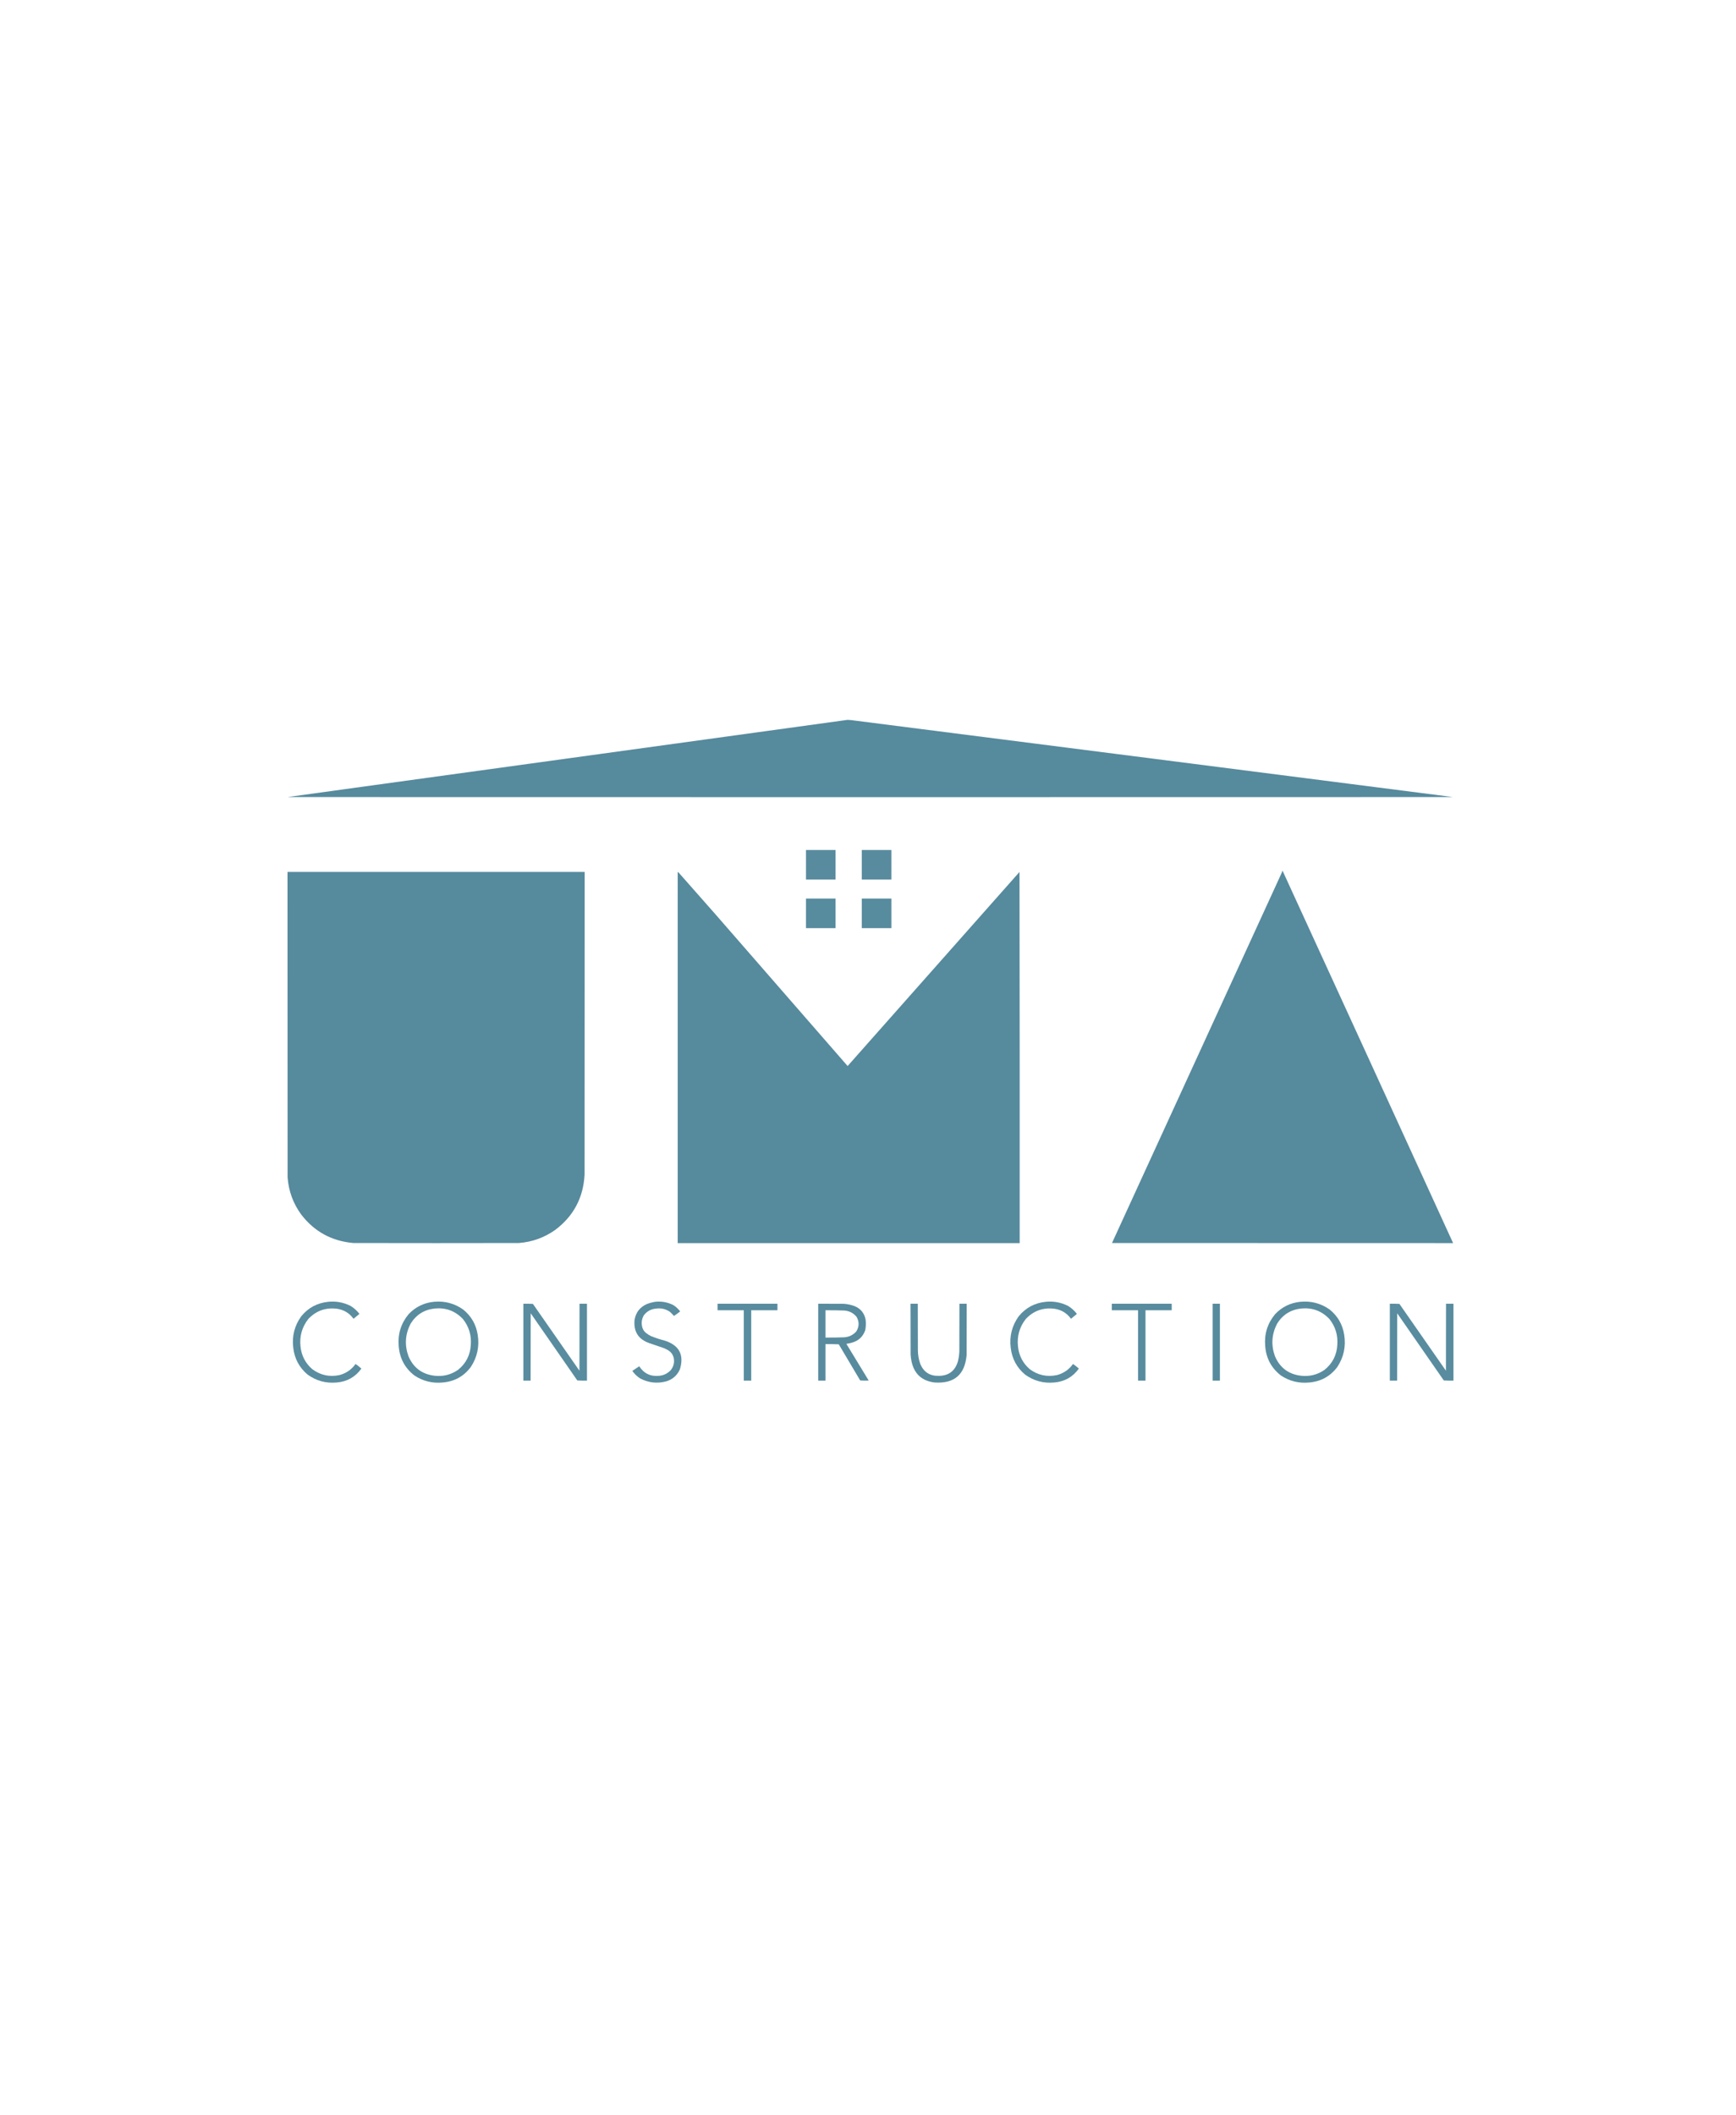 <?xml version="1.0" encoding="UTF-8"?>
<!DOCTYPE svg PUBLIC "-//W3C//DTD SVG 1.1//EN" "http://www.w3.org/Graphics/SVG/1.1/DTD/svg11.dtd">
<svg xmlns="http://www.w3.org/2000/svg" version="1.1" width="9797px" height="11933px" style="shape-rendering:geometricPrecision; text-rendering:geometricPrecision; image-rendering:optimizeQuality; fill-rule:evenodd; clip-rule:evenodd" xmlns:xlink="http://www.w3.org/1999/xlink">
<g><path style="opacity:0.996" fill="#568a9d" d="M 4782.5,4061.5 C 4795.23,4061.84 4807.9,4063.01 4820.5,4065C 5946.91,4208.59 7073.24,4352.59 8199.5,4497C 6007.17,4497.67 3814.83,4497.67 1622.5,4497C 2675.86,4351.69 3729.19,4206.52 4782.5,4061.5 Z"/></g>
<g><path style="opacity:0.988" fill="#568a9d" d="M 4548.5,4795.5 C 4604.17,4795.5 4659.83,4795.5 4715.5,4795.5C 4715.5,4851.17 4715.5,4906.83 4715.5,4962.5C 4659.83,4962.5 4604.17,4962.5 4548.5,4962.5C 4548.5,4906.83 4548.5,4851.17 4548.5,4795.5 Z"/></g>
<g><path style="opacity:0.988" fill="#568a9d" d="M 4863.5,4795.5 C 4919.17,4795.5 4974.83,4795.5 5030.5,4795.5C 5030.5,4851.17 5030.5,4906.83 5030.5,4962.5C 4974.83,4962.5 4919.17,4962.5 4863.5,4962.5C 4863.5,4906.83 4863.5,4851.17 4863.5,4795.5 Z"/></g>
<g><path style="opacity:0.999" fill="#568a9d" d="M 7237.5,4911.5 C 7558.96,5611.77 7879.96,6312.44 8200.5,7013.5C 7558.83,7013.67 6917.17,7013.5 6275.5,7013C 6584.46,6339.58 6893.3,5666.08 7202,4992.5C 7212.67,4969.17 7223.33,4945.83 7234,4922.5C 7235.76,4918.99 7236.93,4915.32 7237.5,4911.5 Z"/></g>
<g><path style="opacity:0.999" fill="#568a9d" d="M 1622.5,4919.5 C 2181.5,4919.5 2740.5,4919.5 3299.5,4919.5C 3299.67,5488.83 3299.5,6058.17 3299,6627.5C 3291.94,6757.48 3236.77,6861.32 3133.5,6939C 3072.16,6982.48 3003.83,7007.14 2928.5,7013C 2616.83,7013.67 2305.17,7013.67 1993.5,7013C 1871.85,7002.11 1774.01,6948.61 1700,6852.5C 1654.4,6790.04 1628.73,6720.04 1623,6642.5C 1622.5,6068.17 1622.33,5493.83 1622.5,4919.5 Z"/></g>
<g><path style="opacity:0.998" fill="#568a9d" d="M 3824.5,4919.5 C 3827.39,4920.88 3829.89,4922.88 3832,4925.5C 3902,5004.83 3972,5084.17 4042,5163.5C 4289.18,5447.21 4536.34,5730.87 4783.5,6014.5C 5106.83,5649.5 5430.17,5284.5 5753.5,4919.5C 5754.5,5617.5 5754.83,6315.5 5754.5,7013.5C 5111.17,7013.5 4467.83,7013.5 3824.5,7013.5C 3824.5,6315.5 3824.5,5617.5 3824.5,4919.5 Z"/></g>
<g><path style="opacity:0.99" fill="#568a9d" d="M 4548.5,5069.5 C 4604.17,5069.5 4659.83,5069.5 4715.5,5069.5C 4715.5,5125.17 4715.5,5180.83 4715.5,5236.5C 4659.83,5236.5 4604.17,5236.5 4548.5,5236.5C 4548.5,5180.83 4548.5,5125.17 4548.5,5069.5 Z"/></g>
<g><path style="opacity:0.99" fill="#568a9d" d="M 4863.5,5069.5 C 4919.17,5069.5 4974.83,5069.5 5030.5,5069.5C 5030.5,5125.17 5030.5,5180.83 5030.5,5236.5C 4974.83,5236.5 4919.17,5236.5 4863.5,5236.5C 4863.5,5180.83 4863.5,5125.17 4863.5,5069.5 Z"/></g>
<g><path style="opacity:0.975" fill="#568a9d" d="M 1854.5,7344.5 C 1898.16,7340.47 1939.49,7348.3 1978.5,7368C 1998.01,7379.84 2014.67,7394.84 2028.5,7413C 2017.32,7422.18 2006.16,7431.35 1995,7440.5C 1972.31,7408.88 1941.47,7390.05 1902.5,7384C 1838.42,7375.8 1784.25,7394.97 1740,7441.5C 1704.21,7487.32 1689.54,7539.32 1696,7597.5C 1701.47,7648.96 1723.64,7691.46 1762.5,7725C 1808.75,7759.06 1860.09,7770.06 1916.5,7758C 1954.02,7747.76 1984.02,7726.93 2006.5,7695.5C 2018.08,7703.45 2029.08,7712.12 2039.5,7721.5C 2005.51,7768.85 1959.17,7795.01 1900.5,7800C 1839.61,7805.7 1784.61,7790.7 1735.5,7755C 1688.96,7715.69 1662.12,7665.52 1655,7604.5C 1646.85,7539.1 1661.85,7479.76 1700,7426.5C 1739.98,7377.76 1791.48,7350.42 1854.5,7344.5 Z"/></g>
<g><path style="opacity:0.977" fill="#568a9d" d="M 2450.5,7344.5 C 2510.33,7339.2 2564.66,7353.7 2613.5,7388C 2659.43,7425 2686.93,7472.83 2696,7531.5C 2706.24,7596.87 2693.24,7657.21 2657,7712.5C 2617.52,7765.17 2564.69,7794.34 2498.5,7800C 2440.74,7805.64 2387.74,7792.64 2339.5,7761C 2284.82,7718.85 2254.99,7663.02 2250,7593.5C 2244.41,7525.96 2263.07,7466.29 2306,7414.5C 2345.33,7373.08 2393.5,7349.75 2450.5,7344.5 Z M 2453.5,7382.5 C 2516.71,7376.62 2569.88,7396.62 2613,7442.5C 2646.36,7484.93 2661.03,7533.26 2657,7587.5C 2653.81,7645.71 2629.65,7692.88 2584.5,7729C 2545.05,7756.11 2501.39,7767.11 2453.5,7762C 2382.44,7753.91 2332.94,7717.08 2305,7651.5C 2282.52,7588.72 2286.52,7527.72 2317,7468.5C 2348.39,7417.71 2393.89,7389.04 2453.5,7382.5 Z"/></g>
<g><path style="opacity:0.976" fill="#568a9d" d="M 3699.5,7344.5 C 3734.67,7341.08 3768.01,7347.25 3799.5,7363C 3814.77,7372.61 3827.77,7384.61 3838.5,7399C 3827.27,7408.05 3815.61,7416.55 3803.5,7424.5C 3796.5,7416.67 3789.17,7409.17 3781.5,7402C 3757.82,7385.26 3731.49,7378.93 3702.5,7383C 3673.45,7385.6 3650.28,7398.44 3633,7421.5C 3620.99,7442.99 3618.32,7465.66 3625,7489.5C 3628.9,7502.79 3636.4,7513.62 3647.5,7522C 3656.17,7528.67 3665.5,7534.34 3675.5,7539C 3701.64,7549.27 3728.3,7557.93 3755.5,7565C 3834.23,7591.96 3861.4,7645.46 3837,7725.5C 3821.41,7760.42 3795.25,7783.25 3758.5,7794C 3707.6,7807.05 3658.94,7801.39 3612.5,7777C 3595.07,7765.73 3580.4,7751.57 3568.5,7734.5C 3581.33,7725.59 3594.33,7716.92 3607.5,7708.5C 3634.4,7749.94 3672.73,7767.77 3722.5,7762C 3747.75,7758.96 3768.92,7748.12 3786,7729.5C 3801.86,7709.04 3807.2,7686.04 3802,7660.5C 3797.22,7642.06 3786.72,7627.89 3770.5,7618C 3762.78,7613.47 3754.78,7609.47 3746.5,7606C 3719.17,7596.67 3691.83,7587.33 3664.5,7578C 3602.77,7556.4 3574.94,7512.9 3581,7447.5C 3587.98,7404.52 3611.48,7374.35 3651.5,7357C 3667.14,7350.93 3683.14,7346.76 3699.5,7344.5 Z"/></g>
<g><path style="opacity:0.975" fill="#568a9d" d="M 5903.5,7344.5 C 5947.16,7340.47 5988.49,7348.3 6027.5,7368C 6047.01,7379.84 6063.67,7394.84 6077.5,7413C 6066.32,7422.18 6055.16,7431.35 6044,7440.5C 6021.31,7408.88 5990.47,7390.05 5951.5,7384C 5887.42,7375.8 5833.25,7394.97 5789,7441.5C 5753.21,7487.32 5738.54,7539.32 5745,7597.5C 5750.47,7648.96 5772.64,7691.46 5811.5,7725C 5857.75,7759.06 5909.09,7770.06 5965.5,7758C 6003.02,7747.76 6033.02,7726.93 6055.5,7695.5C 6067.08,7703.45 6078.08,7712.12 6088.5,7721.5C 6054.51,7768.85 6008.17,7795.01 5949.5,7800C 5888.61,7805.7 5833.61,7790.7 5784.5,7755C 5737.96,7715.69 5711.12,7665.52 5704,7604.5C 5695.85,7539.1 5710.85,7479.76 5749,7426.5C 5788.98,7377.76 5840.48,7350.42 5903.5,7344.5 Z"/></g>
<g><path style="opacity:0.977" fill="#568a9d" d="M 7340.5,7344.5 C 7400.33,7339.2 7454.66,7353.7 7503.5,7388C 7549.43,7425 7576.93,7472.83 7586,7531.5C 7596.24,7596.87 7583.24,7657.21 7547,7712.5C 7507.52,7765.17 7454.69,7794.34 7388.5,7800C 7330.74,7805.64 7277.74,7792.64 7229.5,7761C 7174.82,7718.85 7144.99,7663.02 7140,7593.5C 7134.41,7525.96 7153.07,7466.29 7196,7414.5C 7235.33,7373.08 7283.5,7349.75 7340.5,7344.5 Z M 7343.5,7382.5 C 7406.71,7376.62 7459.88,7396.62 7503,7442.5C 7536.36,7484.93 7551.03,7533.26 7547,7587.5C 7543.81,7645.71 7519.65,7692.88 7474.5,7729C 7435.05,7756.11 7391.39,7767.11 7343.5,7762C 7272.44,7753.91 7222.94,7717.08 7195,7651.5C 7172.52,7588.72 7176.52,7527.72 7207,7468.5C 7238.39,7417.71 7283.89,7389.04 7343.5,7382.5 Z"/></g>
<g><path style="opacity:0.98" fill="#568a9d" d="M 2953.5,7355.5 C 2971.51,7355.17 2989.51,7355.5 3007.5,7356.5C 3094.81,7482.3 3182.31,7607.97 3270,7733.5C 3270.5,7607.5 3270.67,7481.5 3270.5,7355.5C 3284.5,7355.5 3298.5,7355.5 3312.5,7355.5C 3312.5,7500.17 3312.5,7644.83 3312.5,7789.5C 3294.26,7789.83 3276.09,7789.49 3258,7788.5C 3170.33,7662.17 3082.67,7535.83 2995,7409.5C 2994.5,7536.17 2994.33,7662.83 2994.5,7789.5C 2980.83,7789.5 2967.17,7789.5 2953.5,7789.5C 2953.5,7644.83 2953.5,7500.17 2953.5,7355.5 Z"/></g>
<g><path style="opacity:0.982" fill="#568a9d" d="M 4049.5,7355.5 C 4162.17,7355.5 4274.83,7355.5 4387.5,7355.5C 4387.5,7367.83 4387.5,7380.17 4387.5,7392.5C 4338.17,7392.5 4288.83,7392.5 4239.5,7392.5C 4239.5,7524.83 4239.5,7657.17 4239.5,7789.5C 4225.5,7789.5 4211.5,7789.5 4197.5,7789.5C 4197.5,7657.17 4197.5,7524.83 4197.5,7392.5C 4148.17,7392.5 4098.83,7392.5 4049.5,7392.5C 4049.5,7380.17 4049.5,7367.83 4049.5,7355.5 Z"/></g>
<g><path style="opacity:0.986" fill="#568a9d" d="M 4617.5,7355.5 C 4665.83,7355.33 4714.17,7355.5 4762.5,7356C 4783.12,7357.49 4803.12,7361.82 4822.5,7369C 4857.18,7383.19 4878.01,7408.69 4885,7445.5C 4887.47,7465.28 4886.81,7484.95 4883,7504.5C 4870.53,7540.97 4845.69,7564.47 4808.5,7575C 4797.97,7577.97 4787.3,7580.3 4776.5,7582C 4818.5,7651 4860.5,7720 4902.5,7789C 4886.49,7789.83 4870.49,7789.67 4854.5,7788.5C 4814.17,7720.5 4773.83,7652.5 4733.5,7584.5C 4708.51,7583.5 4683.51,7583.17 4658.5,7583.5C 4658.5,7652.17 4658.5,7720.83 4658.5,7789.5C 4644.83,7789.5 4631.17,7789.5 4617.5,7789.5C 4617.5,7644.83 4617.5,7500.17 4617.5,7355.5 Z M 4658.5,7392.5 C 4693.85,7392.16 4729.18,7392.66 4764.5,7394C 4792.95,7395.97 4816.12,7407.81 4834,7429.5C 4849.85,7457.58 4849.18,7485.25 4832,7512.5C 4813.98,7532.26 4791.48,7543.09 4764.5,7545C 4729.18,7546.34 4693.85,7546.84 4658.5,7546.5C 4658.5,7495.17 4658.5,7443.83 4658.5,7392.5 Z"/></g>
<g><path style="opacity:0.986" fill="#568a9d" d="M 5138.5,7355.5 C 5152.17,7355.5 5165.83,7355.5 5179.5,7355.5C 5179.33,7442.5 5179.5,7529.5 5180,7616.5C 5180.03,7644.02 5184.69,7670.68 5194,7696.5C 5213.42,7741.55 5247.75,7763.55 5297,7762.5C 5353.57,7762.28 5389.91,7734.94 5406,7680.5C 5410.44,7662.43 5413.11,7644.1 5414,7625.5C 5414.5,7535.5 5414.67,7445.5 5414.5,7355.5C 5428.17,7355.5 5441.83,7355.5 5455.5,7355.5C 5455.67,7452.17 5455.5,7548.83 5455,7645.5C 5445.28,7755.88 5385.11,7807.38 5274.5,7800C 5202.69,7791.19 5159.19,7751.36 5144,7680.5C 5141.43,7667.62 5139.76,7654.62 5139,7641.5C 5138.5,7546.17 5138.33,7450.83 5138.5,7355.5 Z"/></g>
<g><path style="opacity:0.982" fill="#568a9d" d="M 6274.5,7355.5 C 6387.17,7355.5 6499.83,7355.5 6612.5,7355.5C 6612.5,7367.83 6612.5,7380.17 6612.5,7392.5C 6563.17,7392.5 6513.83,7392.5 6464.5,7392.5C 6464.5,7524.83 6464.5,7657.17 6464.5,7789.5C 6450.5,7789.5 6436.5,7789.5 6422.5,7789.5C 6422.5,7657.17 6422.5,7524.83 6422.5,7392.5C 6373.17,7392.5 6323.83,7392.5 6274.5,7392.5C 6274.5,7380.17 6274.5,7367.83 6274.5,7355.5 Z"/></g>
<g><path style="opacity:0.994" fill="#568a9d" d="M 6843.5,7355.5 C 6857.17,7355.5 6870.83,7355.5 6884.5,7355.5C 6884.5,7500.17 6884.5,7644.83 6884.5,7789.5C 6870.83,7789.5 6857.17,7789.5 6843.5,7789.5C 6843.5,7644.83 6843.5,7500.17 6843.5,7355.5 Z"/></g>
<g><path style="opacity:0.98" fill="#568a9d" d="M 7843.5,7355.5 C 7861.51,7355.17 7879.51,7355.5 7897.5,7356.5C 7984.81,7482.3 8072.31,7607.97 8160,7733.5C 8160.5,7607.5 8160.67,7481.5 8160.5,7355.5C 8174.5,7355.5 8188.5,7355.5 8202.5,7355.5C 8202.5,7500.17 8202.5,7644.83 8202.5,7789.5C 8184.26,7789.83 8166.09,7789.49 8148,7788.5C 8060.33,7662.17 7972.67,7535.83 7885,7409.5C 7884.5,7536.17 7884.33,7662.83 7884.5,7789.5C 7870.83,7789.5 7857.17,7789.5 7843.5,7789.5C 7843.5,7644.83 7843.5,7500.17 7843.5,7355.5 Z"/></g>
</svg>

